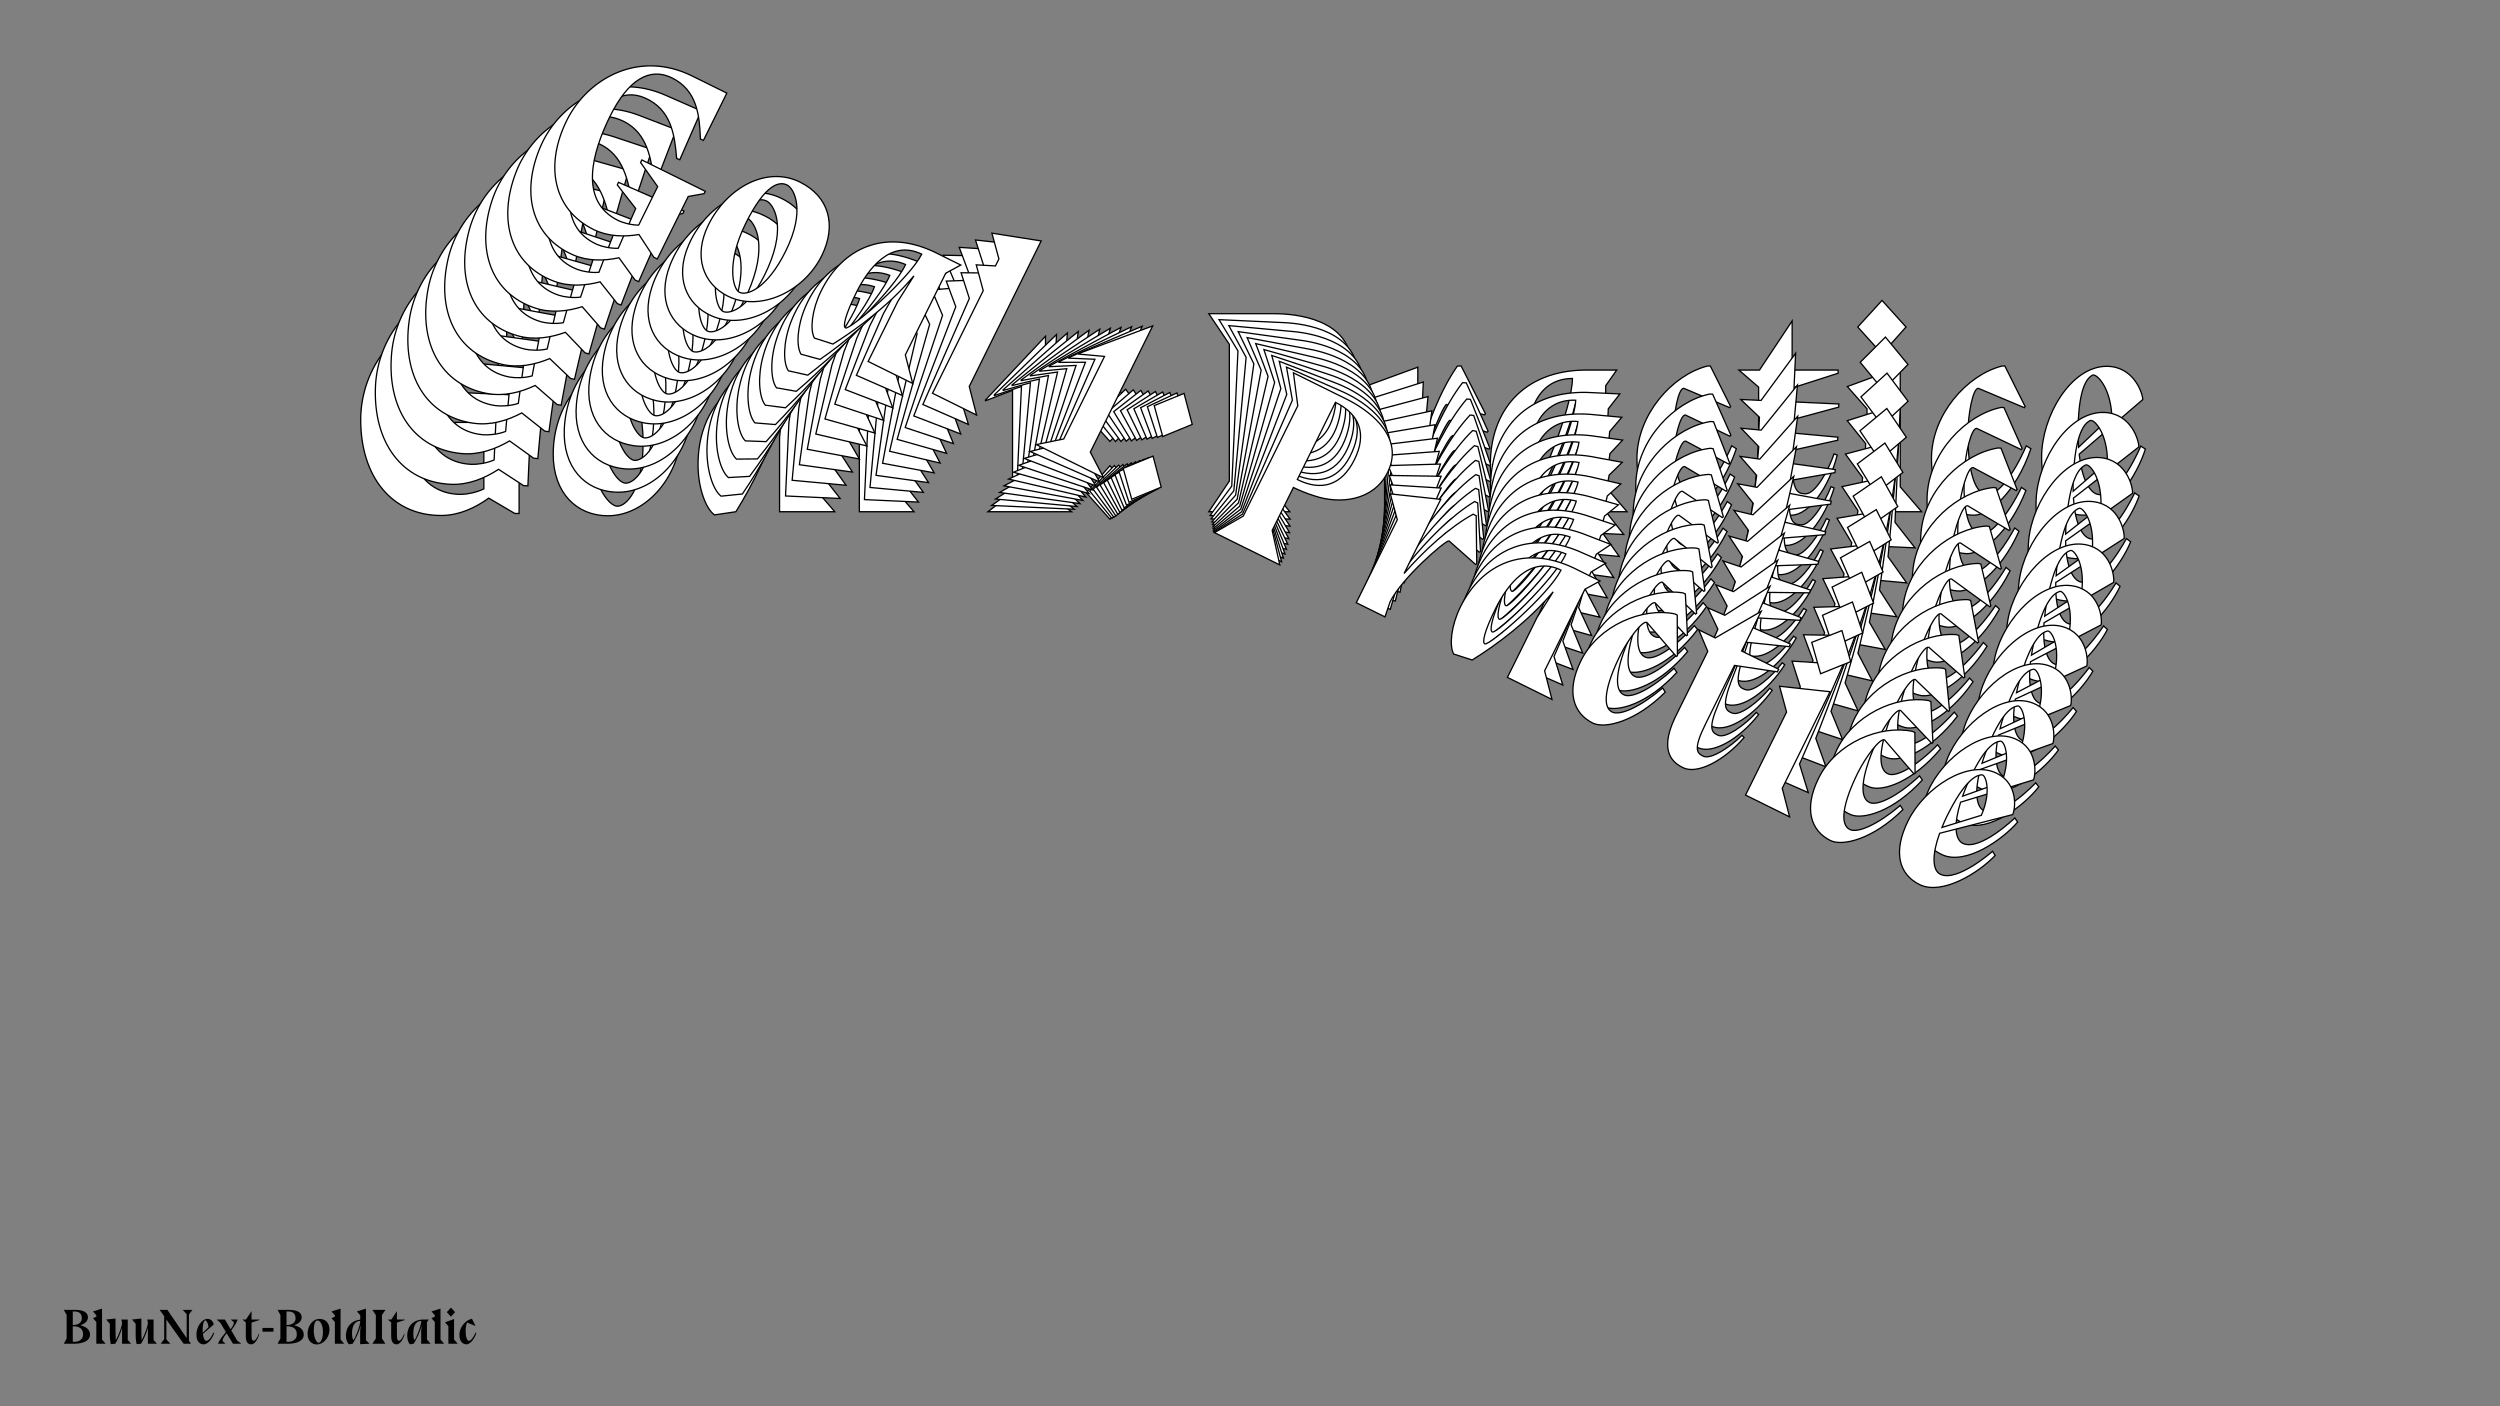 <?xml version="1.0"?>
<svg xmlns="http://www.w3.org/2000/svg" width="1920" height="1080" viewBox="-960 -540 1920 1080">
    <rect x="-960" y="-540" width="1920" height="1080" fill="#808080" stroke="none"/>
    <path d="M-561.33,-205.16L-550.23,-213.38L-550.23,-215.60L-610.61,-215.60L-610.61,-213.16L-588.41,-201.17L-588.41,-164.54C-594.18,-161.65 -601.73,-160.32 -605.95,-160.32C-643.69,-160.32 -651.46,-202.72 -651.46,-236.91C-651.46,-271.76 -639.92,-289.75 -618.60,-289.75C-594.63,-289.75 -583.30,-271.54 -573.76,-253.78L-570.87,-253.78L-570.87,-298.85L-603.95,-298.85C-654.79,-298.85 -682.98,-257.11 -682.98,-217.60C-682.98,-174.08 -659.23,-144.11 -621.27,-144.11C-607.28,-144.11 -594.85,-150.11 -584.64,-157.43L-564.66,-145.67L-561.33,-145.67ZM-535.13,-191.18C-535.13,-161.21 -516.93,-143.89 -493.17,-143.89C-462.98,-143.89 -436.79,-175.64 -436.79,-210.27C-436.79,-239.57 -453.66,-258.44 -481.41,-258.44C-512.71,-258.44 -535.13,-226.92 -535.13,-191.18ZM-490.07,-251.34C-483.40,-251.34 -466.09,-239.35 -466.09,-200.28C-466.09,-163.65 -479.19,-151.22 -485.85,-151.22C-492.51,-151.22 -507.16,-169.20 -507.16,-206.05C-507.16,-245.35 -496.73,-251.34 -490.07,-251.34ZM-394.83,-147C-381.73,-168.09 -366.41,-198.06 -358.64,-229.81L-361.30,-204.05L-361.30,-147L-318.90,-147L-335.33,-166.09L-335.33,-243.79L-326.89,-255.78L-352.20,-255.78C-398.60,-254.89 -423.91,-224.48 -423.91,-183.19C-423.91,-165.20 -417.91,-149.22 -411.25,-144.56ZM-391.27,-164.09C-393.94,-164.09 -396.38,-173.42 -396.38,-195.17C-396.38,-217.60 -390.61,-249.12 -360.86,-249.34C-361.08,-225.81 -387.06,-164.09 -391.27,-164.09ZM-300.03,-274.87L-300.03,-268.21L-315.13,-261.77L-300.03,-244.68L-300.03,-147L-258.07,-147L-274.50,-166.09L-274.50,-304.62L-315.13,-291.97ZM-157.06,-281.75L-203.24,-232.69L-203.02,-232.25L-182.37,-240.24L-182.37,-161.65L-201.24,-147L-137.08,-147L-157.06,-161.65ZM-89.58,-221.37L-107.56,-242.02L-125.76,-221.37L-107.56,-200.95ZM-89.58,-161.65L-107.56,-182.30L-125.76,-161.65L-107.56,-141.23ZM-15.87,-275.54L-15.87,-170.53L-31.63,-147L30.53,-147L11.66,-170.53L11.66,-211.38C16.54,-211.38 24.31,-211.82 30.97,-212.93C53.17,-215.82 78.03,-231.14 78.03,-258.44C78.03,-295.30 34.30,-299.07 19.20,-299.07L-31.63,-299.07ZM11.66,-292.41C34.30,-292.41 47.84,-280.64 47.84,-255.78C47.84,-230.92 34.52,-218.93 11.66,-218.93ZM180.15,-221.37L180.82,-222.26L162.17,-258.89L159.29,-258.89C146.19,-240.24 135.31,-212.27 128.87,-187.40L128.87,-258L88.25,-243.13L103.34,-226.03L103.34,-147L130.65,-147L128.87,-160.54C128.87,-182.96 147.74,-228.03 150.85,-229.36ZM213.68,-147C226.77,-168.09 242.09,-198.06 249.86,-229.81L247.20,-204.05L247.20,-147L289.60,-147L273.17,-166.09L273.17,-243.79L281.61,-255.78L256.30,-255.78C209.90,-254.89 184.59,-224.48 184.59,-183.19C184.59,-165.20 190.59,-149.22 197.25,-144.56ZM217.23,-164.09C214.56,-164.09 212.12,-173.42 212.12,-195.17C212.12,-217.60 217.89,-249.12 247.64,-249.34C247.42,-225.81 221.45,-164.09 217.23,-164.09ZM368.41,-226.92L369.08,-227.81L353.54,-258.89L351.32,-258.89C324.23,-252.01 297.15,-221.37 297.15,-187.63C297.15,-158.10 311.36,-144.34 329.78,-144.34C341.33,-144.34 361.97,-161.43 373.52,-195.40L369.96,-197.62C359.75,-174.08 347.76,-160.10 340.44,-160.10C330.45,-160.10 325.12,-178.08 325.12,-206.72C325.12,-221.37 328.89,-241.79 333.11,-241.79ZM451.66,-253.34L451.66,-255.78L416.36,-255.78L416.36,-293.52L391.28,-255.78L375.51,-255.78L390.61,-242.68L390.61,-179.63C391.05,-145.89 407.70,-144.34 415.70,-144.34C429.46,-144.34 444.78,-165.87 450.99,-190.51L448.55,-191.40C443.89,-177.64 433.90,-160.76 426.80,-160.76C420.80,-160.76 416.36,-162.10 416.36,-186.52L416.36,-242.02ZM503.83,-288.86L485.40,-309.28L466.76,-288.86L485.40,-268.21ZM499.39,-166.09L499.39,-258L458.76,-243.13L473.86,-226.03L473.86,-147L515.82,-147ZM594.63,-226.92L595.29,-227.81L579.75,-258.89L577.53,-258.89C550.45,-252.01 523.36,-221.37 523.36,-187.63C523.36,-158.10 537.57,-144.34 556.00,-144.34C567.54,-144.34 588.19,-161.43 599.73,-195.40L596.18,-197.62C585.97,-174.08 573.98,-160.10 566.66,-160.10C556.67,-160.10 551.34,-178.08 551.34,-206.72C551.34,-221.37 555.11,-241.79 559.33,-241.79ZM684.09,-197.39C684.09,-197.39 668.78,-160.10 652.79,-160.10C644.80,-160.10 638.81,-172.75 636.81,-191.18L685.65,-233.14C685.65,-237.58 678.99,-258.67 657.90,-258.67C630.59,-258.67 607.95,-220.70 607.95,-188.74C607.95,-159.21 621.05,-144.34 640.80,-144.34C662.34,-144.34 681.87,-176.08 687.65,-195.17ZM636.36,-196.51C636.14,-199.61 635.92,-202.94 635.92,-206.50C635.92,-242.02 642.80,-249.34 646.80,-251.78C649.68,-253.78 660.78,-243.13 661.89,-220.70Z" fill="#ffffff" stroke="#000000"/>
    <path d="M-551.88,-225.70L-540.53,-233.32L-540.43,-235.52L-600.14,-238.26L-600.26,-235.85L-578.84,-222.98L-580.51,-186.76C-586.35,-184.16 -593.87,-183.19 -598.04,-183.38C-635.37,-185.10 -641.13,-227.38 -639.57,-261.19C-637.99,-295.66 -625.76,-312.92 -604.68,-311.95C-580.97,-310.86 -570.60,-292.35 -561.96,-274.35L-559.11,-274.22L-557.06,-318.79L-589.78,-320.29C-640.05,-322.60 -669.83,-282.60 -671.63,-243.52C-673.60,-200.49 -651.47,-169.78 -613.93,-168.05C-600.10,-167.42 -587.53,-172.78 -577.10,-179.56L-557.87,-167.02L-554.58,-166.86ZM-526.61,-210.68C-527.97,-181.04 -510.75,-163.09 -487.26,-162.01C-457.40,-160.64 -430.05,-190.85 -428.48,-225.10C-427.15,-254.08 -442.98,-273.50 -470.42,-274.76C-501.38,-276.19 -524.98,-246.03 -526.61,-210.68ZM-479.31,-268.13C-472.72,-267.83 -456.14,-255.19 -457.91,-216.55C-459.58,-180.32 -473.10,-168.62 -479.68,-168.92C-486.27,-169.23 -499.94,-187.68 -498.27,-224.12C-496.48,-262.98 -485.89,-268.44 -479.31,-268.13ZM-389.86,-160.62C-375.95,-180.88 -359.44,-209.82 -350.31,-240.87L-354.12,-215.52L-356.71,-159.10L-314.77,-157.17L-330.15,-176.80L-326.62,-253.64L-317.74,-265.11L-342.76,-266.26C-388.69,-267.49 -415.10,-238.56 -416.98,-197.73C-417.79,-179.94 -412.59,-163.86 -406.22,-158.95ZM-385.57,-177.36C-388.20,-177.48 -390.20,-186.82 -389.21,-208.33C-388.19,-230.51 -381.05,-261.42 -351.62,-260.29C-352.91,-237.03 -381.40,-177.17 -385.57,-177.36ZM-290.30,-282.77L-290.61,-276.19L-305.83,-270.50L-291.67,-252.91L-296.11,-156.31L-254.62,-154.41L-270.00,-174.03L-263.70,-311.03L-304.46,-300.36ZM-148.60,-283.08L-196.50,-236.66L-196.30,-236.21L-175.52,-243.18L-179.09,-165.46L-198.41,-151.82L-134.96,-148.91L-154.06,-164.31ZM-84.60,-220.30L-101.45,-241.54L-120.39,-221.94L-103.31,-200.92ZM-87.31,-161.24L-104.16,-182.48L-123.10,-162.89L-106.03,-141.86ZM-9.25,-270.52L-14.02,-166.68L-30.68,-144.12L30.80,-141.30L13.20,-165.43L15.06,-205.82C19.89,-205.60 27.59,-205.69 34.23,-206.48C56.32,-208.33 81.60,-222.35 82.84,-249.35C84.52,-285.80 41.44,-291.52 26.51,-292.20L-23.77,-294.51ZM18.74,-285.96C41.13,-284.93 53.99,-272.68 52.86,-248.09C51.73,-223.50 38.02,-212.25 15.40,-213.29ZM182.15,-208.05L182.85,-208.90L166.07,-245.97L163.22,-246.10C149.42,-228.25 137.39,-201.08 129.89,-176.79L133.10,-246.60L92.25,-233.74L106.40,-216.15L102.81,-137.99L129.81,-136.75L128.67,-150.22C129.69,-172.39 150.40,-216.11 153.53,-217.28ZM211.92,-132.98C225.83,-153.24 242.34,-182.18 251.47,-213.22L247.67,-187.88L245.08,-131.45L287.01,-129.53L271.63,-149.15L275.16,-226.00L284.05,-237.47L259.02,-238.62C213.09,-239.85 186.68,-210.92 184.81,-170.08C183.99,-152.30 189.19,-136.22 195.57,-131.31ZM216.21,-149.72C213.58,-149.84 211.59,-159.17 212.57,-180.69C213.59,-202.86 220.73,-233.78 250.16,-232.64C248.87,-209.38 220.38,-149.53 216.21,-149.72ZM368.58,-204.98L369.28,-205.83L355.32,-237.27L353.13,-237.38C326.03,-231.80 297.85,-202.73 296.32,-169.36C294.98,-140.16 308.40,-125.90 326.63,-125.07C338.04,-124.54 359.24,-140.51 372.20,-173.58L368.78,-175.93C357.62,-153.12 345.13,-139.84 337.88,-140.17C328.00,-140.62 323.55,-158.65 324.85,-186.97C325.52,-201.46 330.18,-221.49 334.35,-221.30ZM452.11,-227.33L452.22,-229.74L417.31,-231.35L419.03,-268.67L392.50,-232.49L376.92,-233.20L391.25,-219.56L388.39,-157.21C387.29,-123.82 403.69,-121.53 411.59,-121.16C425.20,-120.54 441.33,-141.14 448.60,-165.23L446.22,-166.22C440.99,-152.82 430.34,-136.58 423.32,-136.91C417.39,-137.18 413.06,-138.70 414.17,-162.85L416.69,-217.73ZM505.32,-260.09L488.02,-281.12L468.65,-261.77L486.16,-240.51ZM495.35,-138.88L499.52,-229.77L458.67,-216.91L472.82,-199.32L469.23,-121.16L510.73,-119.25ZM592.30,-194.71L593.00,-195.56L579.04,-227.00L576.85,-227.10C549.75,-221.52 521.57,-192.46 520.04,-159.08C518.70,-129.88 532.12,-115.63 550.35,-114.79C561.76,-114.27 582.96,-130.23 595.92,-163.30L592.50,-165.66C581.34,-142.85 568.85,-129.56 561.60,-129.89C551.72,-130.35 547.27,-148.37 548.57,-176.70C549.23,-191.19 553.90,-211.21 558.07,-211.02ZM679.44,-161.44C679.44,-161.44 662.59,-125.26 646.79,-125.98C638.88,-126.34 633.53,-139.13 632.39,-157.44L682.60,-196.72C682.80,-201.11 677.17,-222.27 656.31,-223.23C629.31,-224.47 605.19,-187.96 603.74,-156.34C602.40,-127.14 614.67,-111.84 634.21,-110.94C655.51,-109.96 676.27,-140.47 682.85,-159.09ZM632.19,-162.73C632.11,-165.82 632.05,-169.12 632.21,-172.63C633.82,-207.76 640.96,-214.69 645.02,-216.93C647.97,-218.77 658.46,-207.73 658.54,-185.50Z" fill="#ffffff" stroke="#000000"/>
    <path d="M-541.60,-245.87L-530.03,-252.89L-529.83,-255.05L-588.76,-260.48L-588.98,-258.09L-568.39,-244.40L-571.68,-208.66C-577.57,-206.36 -585.06,-205.74 -589.18,-206.11C-626.00,-209.51 -629.78,-251.58 -626.71,-284.95C-623.57,-318.96 -610.69,-335.47 -589.90,-333.55C-566.50,-331.40 -557.09,-312.62 -549.37,-294.43L-546.55,-294.17L-542.50,-338.15L-574.78,-341.12C-624.39,-345.69 -655.65,-307.49 -659.21,-268.93C-663.11,-226.47 -642.63,-195.09 -605.58,-191.68C-591.93,-190.42 -579.26,-195.15 -568.64,-201.38L-550.20,-188.11L-546.95,-187.81ZM-517.29,-229.87C-519.99,-200.62 -503.78,-182.09 -480.60,-179.95C-451.13,-177.24 -422.72,-205.86 -419.61,-239.66C-416.97,-268.26 -431.74,-288.19 -458.82,-290.68C-489.37,-293.49 -514.08,-264.75 -517.29,-229.87ZM-467.91,-284.53C-461.41,-283.93 -445.59,-270.67 -449.10,-232.55C-452.39,-196.80 -466.29,-185.84 -472.79,-186.44C-479.29,-187.04 -491.97,-205.90 -488.66,-241.87C-485.13,-280.21 -474.41,-285.13 -467.91,-284.53ZM-384.34,-174.15C-369.67,-193.55 -352.03,-221.42 -341.59,-251.71L-346.50,-226.81L-351.63,-171.14L-310.25,-167.33L-324.57,-187.43L-317.59,-263.26L-308.28,-274.20L-332.98,-276.47C-378.33,-279.78 -405.76,-252.37 -409.47,-212.07C-411.09,-194.53 -406.68,-178.39 -400.59,-173.24ZM-379.34,-190.51C-381.94,-190.75 -383.49,-200.07 -381.53,-221.30C-379.52,-243.18 -371.05,-273.43 -342.00,-270.97C-344.33,-248.03 -375.23,-190.13 -379.34,-190.51ZM-280.35,-290.42L-280.95,-283.92L-296.26,-278.99L-283.06,-260.96L-291.84,-165.63L-250.89,-161.86L-265.21,-181.97L-252.76,-317.16L-293.54,-308.46ZM-140.21,-284.29L-189.68,-240.56L-189.50,-240.11L-168.64,-246.05L-175.70,-169.36L-195.43,-156.76L-132.82,-150.99L-151.00,-167.09ZM-79.78,-219.30L-95.47,-241.06L-115.09,-222.55L-99.16,-200.98ZM-85.14,-161.02L-100.84,-182.79L-120.46,-164.27L-104.53,-142.71ZM-2.98,-265.54L-12.42,-163.07L-29.91,-141.52L30.75,-135.93L14.45,-160.59L18.12,-200.46C22.88,-200.02 30.50,-199.75 37.10,-200.24C59.03,-201.06 84.67,-213.77 87.12,-240.42C90.43,-276.38 48.09,-284.00 33.36,-285.35L-16.25,-289.92ZM25.40,-279.53C47.49,-277.50 59.65,-264.80 57.42,-240.53C55.18,-216.27 41.11,-205.77 18.79,-207.82ZM183.45,-195.07L184.18,-195.87L169.27,-233.29L166.45,-233.55C151.99,-216.53 138.87,-190.21 130.35,-166.53L136.69,-235.42L95.71,-224.55L108.91,-206.52L101.81,-129.39L128.45,-126.94L127.94,-140.31C129.95,-162.19 152.41,-204.48 155.57,-205.50ZM209.48,-119.48C224.15,-138.88 241.79,-166.75 252.23,-197.04L247.32,-172.14L242.19,-116.47L283.57,-112.66L269.25,-132.77L276.23,-208.59L285.54,-219.53L260.85,-221.81C215.49,-225.11 188.06,-197.70 184.35,-157.40C182.73,-139.86 187.15,-123.72 193.23,-118.57ZM214.48,-135.84C211.88,-136.08 210.33,-145.40 212.29,-166.63C214.30,-188.51 222.77,-218.76 251.82,-216.30C249.49,-193.36 218.60,-135.46 214.48,-135.84ZM367.66,-183.57L368.39,-184.38L356.01,-216.10L353.85,-216.30C326.80,-212.02 297.62,-184.56 294.59,-151.63C291.93,-122.81 304.56,-108.10 322.54,-106.45C333.81,-105.41 355.49,-120.24 369.81,-152.35L366.54,-154.83C354.46,-132.79 341.51,-120.21 334.36,-120.87C324.61,-121.77 321.02,-139.80 323.60,-167.74C324.91,-182.04 330.43,-201.63 334.55,-201.26ZM451.27,-201.87L451.49,-204.25L417.05,-207.42L420.44,-244.25L392.57,-209.68L377.18,-211.09L390.74,-196.96L385.07,-135.43C382.48,-102.46 398.58,-99.45 406.38,-98.73C419.82,-97.49 436.70,-117.13 444.98,-140.62L442.68,-141.71C436.89,-128.69 425.62,-113.13 418.69,-113.76C412.84,-114.30 408.63,-116.00 410.82,-139.83L415.81,-193.99ZM505.38,-231.85L489.23,-253.43L469.20,-235.18L485.54,-213.35ZM490.01,-112.44L498.27,-202.13L457.29,-191.27L470.48,-173.23L463.38,-96.10L504.33,-92.33ZM588.42,-163.25L589.15,-164.05L576.77,-195.78L574.61,-195.98C547.56,-191.70 518.38,-164.23 515.35,-131.30C512.69,-102.49 525.32,-87.78 543.30,-86.12C554.57,-85.09 576.25,-99.91 590.57,-132.02L587.30,-134.51C575.22,-112.46 562.27,-99.89 555.12,-100.55C545.37,-101.45 541.78,-119.47 544.36,-147.42C545.67,-161.72 551.19,-181.31 555.31,-180.93ZM673.07,-126.39C673.07,-126.39 654.77,-91.37 639.18,-92.81C631.38,-93.53 626.66,-106.42 626.37,-124.58L677.80,-161.13C678.20,-165.47 673.59,-186.65 653.01,-188.54C626.37,-190.99 600.86,-155.98 597.99,-124.79C595.33,-95.97 606.78,-80.28 626.06,-78.51C647.07,-76.57 668.99,-105.80 676.34,-123.91ZM626.41,-129.82C626.48,-132.87 626.56,-136.14 626.88,-139.60C630.07,-174.27 637.44,-180.80 641.56,-182.82C644.56,-184.51 654.43,-173.12 653.50,-151.14Z" fill="#ffffff" stroke="#000000"/>
    <path d="M-530.51,-265.62L-518.75,-272.03L-518.45,-274.16L-576.47,-282.20L-576.80,-279.86L-557.06,-265.38L-561.94,-230.19C-567.87,-228.19 -575.30,-227.91 -579.35,-228.47C-615.61,-233.50 -617.43,-275.27 -612.88,-308.12C-608.24,-341.61 -594.75,-357.35 -574.28,-354.51C-551.24,-351.32 -542.79,-332.32 -535.98,-313.99L-533.21,-313.60L-527.21,-356.90L-558.99,-361.31C-607.83,-368.08 -640.48,-331.73 -645.74,-293.76C-651.54,-251.95 -632.70,-220.00 -596.23,-214.94C-582.79,-213.08 -570.05,-217.18 -559.26,-222.86L-541.63,-208.90L-538.43,-208.45ZM-507.20,-248.69C-511.19,-219.90 -496.01,-200.83 -473.18,-197.67C-444.17,-193.65 -414.78,-220.67 -410.17,-253.94C-406.26,-282.10 -419.96,-302.47 -446.62,-306.17C-476.70,-310.34 -502.44,-283.03 -507.20,-248.69ZM-455.89,-300.50C-449.49,-299.61 -434.45,-285.78 -439.65,-248.24C-444.53,-213.05 -458.77,-202.85 -465.17,-203.73C-471.57,-204.62 -483.25,-223.85 -478.34,-259.26C-473.11,-297.01 -462.29,-301.38 -455.89,-300.50ZM-378.28,-187.56C-362.88,-206.08 -344.17,-232.84 -332.48,-262.31L-338.47,-237.92L-346.07,-183.10L-305.33,-177.45L-318.57,-197.98L-308.22,-272.64L-298.52,-283.03L-322.84,-286.40C-367.54,-291.73 -395.90,-265.88 -401.40,-226.20C-403.79,-208.93 -400.16,-192.77 -394.39,-187.40ZM-372.59,-203.51C-375.15,-203.87 -376.25,-213.15 -373.35,-234.06C-370.37,-255.60 -360.63,-285.12 -332.01,-281.37C-335.36,-258.79 -368.53,-202.95 -372.59,-203.51ZM-270.17,-297.80L-271.06,-291.40L-286.42,-287.23L-274.19,-268.79L-287.20,-174.94L-246.88,-169.35L-260.12,-189.88L-241.68,-322.98L-282.40,-316.24ZM-131.89,-285.38L-182.79,-244.39L-182.63,-243.93L-161.73,-248.86L-172.20,-173.35L-192.28,-161.79L-130.63,-153.24L-147.88,-169.98ZM-75.08,-218.37L-89.61,-240.60L-109.85,-223.19L-95.08,-201.14ZM-83.04,-160.99L-97.56,-183.23L-117.80,-165.81L-103.03,-143.77ZM2.94,-260.60L-11.04,-159.71L-29.31,-139.20L30.41,-130.93L15.41,-156.05L20.85,-195.30C25.54,-194.64 33.07,-194.04 39.62,-194.22C61.33,-194.03 87.26,-205.44 90.90,-231.68C95.80,-267.08 54.28,-276.53 39.78,-278.54L-9.07,-285.31ZM31.64,-273.15C53.40,-270.13 64.84,-257.03 61.53,-233.14C58.22,-209.25 43.83,-199.50 21.86,-202.55ZM184.08,-182.46L184.84,-183.22L171.80,-220.90L169.02,-221.28C153.95,-205.11 139.78,-179.68 130.28,-156.65L139.68,-224.48L98.67,-215.60L110.90,-197.16L100.37,-121.23L126.61,-117.59L126.71,-130.84C129.69,-152.38 153.82,-193.17 156.99,-194.04ZM206.38,-106.54C221.78,-125.06 240.48,-151.81 252.18,-181.28L246.19,-156.89L238.59,-102.07L279.33,-96.43L266.09,-116.96L276.44,-191.62L286.14,-202.01L261.82,-205.38C217.12,-210.70 188.76,-184.85 183.26,-145.18C180.86,-127.90 184.50,-111.75 190.27,-106.38ZM212.07,-122.49C209.51,-122.84 208.41,-132.13 211.30,-153.03C214.29,-174.57 224.03,-204.09 252.65,-200.35C249.30,-177.77 216.12,-121.93 212.07,-122.49ZM365.70,-162.72L366.45,-163.49L355.66,-195.42L353.53,-195.71C326.59,-192.71 296.49,-166.88 291.99,-134.46C288.06,-106.09 299.88,-90.97 317.59,-88.52C328.68,-86.98 350.79,-100.66 366.40,-131.75L363.29,-134.36C350.34,-113.11 336.96,-101.27 329.92,-102.24C320.32,-103.57 317.60,-121.56 321.41,-149.08C323.36,-163.15 329.71,-182.28 333.76,-181.71ZM449.20,-177.02L449.53,-179.37L415.61,-184.07L420.64,-220.33L391.51,-187.41L376.36,-189.51L389.12,-174.91L380.73,-114.33C376.66,-81.85 392.45,-78.14 400.13,-77.08C413.36,-75.25 430.94,-93.90 440.20,-116.75L437.97,-117.92C431.66,-105.32 419.81,-90.44 412.99,-91.38C407.23,-92.18 403.14,-94.05 406.39,-117.52L413.78,-170.84ZM504.06,-204.20L489.07,-226.28L468.44,-209.14L483.60,-186.82ZM483.44,-86.84L495.68,-175.14L454.67,-166.26L466.90,-147.83L456.37,-71.89L496.69,-66.31ZM583.05,-132.60L583.81,-133.37L573.02,-165.30L570.88,-165.59C543.94,-162.59 513.84,-136.76 509.35,-104.34C505.42,-75.97 517.24,-60.85 534.94,-58.40C546.03,-56.86 568.14,-70.53 583.76,-101.63L580.64,-104.24C567.70,-82.99 554.32,-71.15 547.28,-72.12C537.68,-73.45 534.95,-91.44 538.77,-118.95C540.72,-133.03 547.06,-152.15 551.12,-151.59ZM665.08,-92.32C665.08,-92.32 645.40,-58.52 630.04,-60.65C622.36,-61.72 618.28,-74.67 618.82,-92.64L671.33,-126.45C671.92,-130.72 668.33,-151.87 648.07,-154.68C621.83,-158.31 595.02,-124.86 590.76,-94.14C586.83,-65.77 597.44,-49.74 616.42,-47.10C637.11,-44.24 660.11,-72.14 668.20,-89.71ZM619.10,-97.82C619.30,-100.84 619.53,-104.07 620.00,-107.48C624.73,-141.61 632.32,-147.73 636.49,-149.54C639.53,-151.08 648.77,-139.36 646.85,-117.67Z" fill="#ffffff" stroke="#000000"/>
    <path d="M-518.61,-284.91L-506.70,-290.72L-506.31,-292.82L-563.30,-303.40L-563.73,-301.10L-544.88,-285.89L-551.30,-251.32C-557.25,-249.60 -564.61,-249.67 -568.59,-250.41C-604.21,-257.02 -604.11,-298.41 -598.12,-330.68C-592.01,-363.57 -577.96,-378.52 -557.85,-374.79C-535.22,-370.58 -527.72,-351.42 -521.82,-332.98L-519.10,-332.48L-511.20,-375.01L-542.42,-380.81C-590.41,-389.72 -624.33,-355.27 -631.26,-317.97C-638.89,-276.90 -621.72,-244.45 -585.89,-237.80C-572.69,-235.35 -559.90,-238.82 -548.98,-243.95L-532.18,-229.34L-529.04,-228.76ZM-496.34,-267.12C-501.59,-238.83 -487.44,-219.30 -465.02,-215.14C-436.53,-209.84 -406.24,-235.22 -400.17,-267.90C-395.03,-295.56 -407.65,-316.33 -433.84,-321.20C-463.38,-326.68 -490.07,-300.86 -496.34,-267.12ZM-443.26,-316.01C-436.97,-314.84 -422.73,-300.49 -429.58,-263.61C-436.00,-229.04 -450.54,-219.60 -456.82,-220.77C-463.11,-221.93 -473.79,-241.47 -467.33,-276.26C-460.44,-313.35 -449.54,-317.17 -443.26,-316.01ZM-371.65,-200.83C-355.59,-218.44 -335.88,-244.04 -322.98,-272.65L-330.01,-248.81L-340.01,-194.96L-299.99,-187.52L-312.15,-208.42L-298.53,-281.76L-288.47,-291.60L-312.36,-296.03C-356.30,-303.33 -385.52,-279.06 -392.76,-240.08C-395.91,-223.11 -393.06,-206.97 -387.59,-201.41ZM-365.30,-216.34C-367.82,-216.81 -368.49,-226.04 -364.68,-246.57C-360.75,-267.74 -349.77,-296.48 -321.66,-291.48C-325.99,-269.30 -361.32,-215.60 -365.30,-216.34ZM-259.77,-304.91L-260.94,-298.62L-276.31,-295.19L-265.06,-276.41L-282.18,-184.22L-242.58,-176.86L-254.74,-197.76L-230.46,-328.51L-271.02,-323.69ZM-123.62,-286.35L-175.80,-248.13L-175.67,-247.68L-154.78,-251.60L-168.56,-177.42L-188.94,-166.90L-128.38,-155.66L-144.67,-172.99ZM-70.50,-217.52L-83.86,-240.16L-104.66,-223.87L-91.06,-201.40ZM-80.97,-161.16L-94.32,-183.80L-115.13,-167.50L-101.52,-145.03ZM8.56,-255.73L-9.85,-156.62L-28.85,-137.17L29.82,-126.28L16.13,-151.80L23.29,-190.35C27.90,-189.50 35.32,-188.55 41.80,-188.43C63.26,-187.27 89.41,-197.37 94.20,-223.14C100.65,-257.92 60.04,-269.15 45.79,-271.80L-2.20,-280.71ZM37.50,-266.83C58.87,-262.86 69.59,-249.38 65.23,-225.92C60.87,-202.45 46.20,-193.47 24.62,-197.48ZM184.08,-170.25L184.87,-170.97L173.69,-208.81L170.96,-209.32C155.33,-194.01 140.16,-169.52 129.73,-147.18L142.10,-213.81L101.15,-206.89L112.40,-188.11L98.55,-113.51L124.32,-108.73L125.02,-121.82C128.95,-142.99 154.66,-182.21 157.83,-182.93ZM202.69,-94.18C218.75,-111.79 238.46,-137.39 251.36,-165.99L244.33,-142.15L234.33,-88.30L274.35,-80.87L262.19,-101.77L275.81,-175.11L285.87,-184.94L261.99,-189.38C218.04,-196.67 188.82,-172.40 181.58,-133.43C178.43,-116.46 181.29,-100.32 186.76,-94.75ZM209.04,-109.69C206.52,-110.15 205.85,-119.38 209.67,-139.92C213.60,-161.08 224.57,-189.82 252.69,-184.82C248.35,-162.65 213.02,-108.95 209.04,-109.69ZM362.75,-142.49L363.53,-143.21L354.31,-175.27L352.21,-175.66C325.44,-173.91 294.51,-149.74 288.60,-117.89C283.42,-90.02 294.42,-74.54 311.81,-71.31C322.71,-69.29 345.19,-81.80 362.04,-111.84L359.08,-114.56C345.31,-94.14 331.55,-83.04 324.63,-84.32C315.20,-86.07 313.33,-103.98 318.34,-131.01C320.91,-144.84 328.05,-163.45 332.04,-162.71ZM445.95,-152.83L446.38,-155.14L413.06,-161.32L419.68,-196.94L389.39,-165.72L374.51,-168.48L386.46,-153.47L375.41,-93.97C369.92,-62.04 385.36,-57.65 392.90,-56.25C405.89,-53.84 424.13,-71.48 434.31,-93.65L432.16,-94.92C425.35,-82.74 412.96,-68.57 406.26,-69.81C400.60,-70.86 396.64,-72.90 400.92,-95.95L410.65,-148.33ZM501.42,-177.21L487.61,-199.72L466.43,-183.71L480.41,-160.96ZM475.71,-62.12L491.82,-148.87L450.87,-141.95L462.12,-123.17L448.27,-48.57L487.87,-41.22ZM576.26,-102.84L577.05,-103.56L567.83,-135.62L565.73,-136.01C538.96,-134.26 508.03,-110.09 502.12,-78.24C496.94,-50.37 507.94,-34.89 525.33,-31.66C536.23,-29.64 558.71,-42.15 575.56,-72.19L572.59,-74.91C558.83,-54.49 545.06,-43.39 538.15,-44.67C528.72,-46.42 526.84,-64.33 531.86,-91.36C534.43,-105.19 541.57,-123.80 545.55,-123.06ZM655.53,-59.29C655.53,-59.29 634.54,-26.77 619.45,-29.57C611.91,-30.97 608.47,-43.97 609.81,-61.71L663.26,-92.75C664.04,-96.94 661.45,-118.02 641.55,-121.71C615.77,-126.50 587.75,-94.64 582.14,-64.46C576.97,-36.59 586.72,-20.26 605.37,-16.80C625.70,-13.02 649.70,-39.56 658.50,-56.57ZM610.33,-66.82C610.66,-69.79 611.04,-72.97 611.66,-76.32C617.88,-109.85 625.66,-115.56 629.86,-117.16C632.94,-118.54 641.55,-106.54 638.66,-85.18Z" fill="#ffffff" stroke="#000000"/>
    <path d="M-505.93,-303.72L-493.89,-308.92L-493.41,-310.97L-549.27,-324.02L-549.80,-321.77L-531.85,-305.88L-539.77,-271.99C-545.73,-270.57 -553.00,-270.97 -556.90,-271.88C-591.81,-280.04 -589.84,-320.94 -582.45,-352.57C-574.92,-384.81 -560.35,-398.95 -540.64,-394.34C-518.46,-389.16 -511.92,-369.88 -506.92,-351.38L-504.25,-350.76L-494.51,-392.45L-525.11,-399.60C-572.14,-410.59 -607.25,-378.07 -615.79,-341.51C-625.19,-301.26 -609.69,-268.40 -574.57,-260.20C-561.64,-257.18 -548.84,-260.03 -537.81,-264.60L-521.87,-249.40L-518.79,-248.68ZM-484.72,-285.12C-491.20,-257.40 -478.10,-237.44 -456.12,-232.31C-428.19,-225.78 -397.10,-249.49 -389.61,-281.53C-383.28,-308.64 -394.81,-329.74 -420.48,-335.74C-449.44,-342.50 -476.99,-318.18 -484.72,-285.12ZM-430.03,-331.04C-423.87,-329.60 -410.44,-314.76 -418.88,-278.62C-426.80,-244.73 -441.60,-236.06 -447.76,-237.50C-453.93,-238.94 -463.59,-258.74 -455.63,-292.83C-447.14,-329.18 -436.19,-332.47 -430.03,-331.04ZM-364.47,-213.93C-347.80,-230.61 -327.15,-255.02 -313.10,-282.71L-321.13,-259.46L-333.46,-206.68L-294.24,-197.52L-305.31,-218.73L-288.52,-290.61L-278.12,-299.88L-301.53,-305.35C-344.65,-314.55 -374.63,-291.89 -383.56,-253.69C-387.44,-237.05 -385.35,-220.97 -380.20,-215.22ZM-357.49,-228.97C-359.96,-229.55 -360.20,-238.70 -355.50,-258.83C-350.65,-279.57 -338.50,-307.49 -310.93,-301.26C-316.22,-279.54 -353.59,-228.06 -357.49,-228.97ZM-249.14,-311.73L-250.58,-305.57L-265.94,-302.88L-255.67,-283.80L-276.78,-193.44L-237.97,-184.37L-249.04,-205.58L-219.10,-333.74L-259.42,-330.81ZM-115.40,-287.20L-168.72,-251.79L-168.61,-251.34L-147.78,-254.27L-164.77,-181.57L-185.39,-172.09L-126.04,-158.22L-141.36,-176.10ZM-66.02,-216.75L-78.19,-239.74L-99.49,-224.58L-87.07,-201.75ZM-78.92,-161.51L-91.10,-184.50L-112.40,-169.33L-99.97,-146.50ZM13.87,-250.94L-8.82,-153.80L-28.49,-135.43L29.01,-122.00L16.64,-147.85L25.47,-185.63C29.99,-184.58 37.27,-183.31 43.68,-182.90C64.84,-180.77 91.15,-189.57 97.05,-214.83C105.01,-248.92 65.37,-261.86 51.41,-265.12L4.38,-276.11ZM42.98,-260.59C63.93,-255.70 73.92,-241.89 68.54,-218.89C63.17,-195.89 48.26,-187.67 27.10,-192.62ZM183.51,-158.46L184.31,-159.14L174.98,-197.05L172.31,-197.68C156.16,-183.26 140.06,-159.73 128.73,-138.12L143.98,-203.43L103.19,-198.45L113.46,-179.37L96.38,-106.26L121.64,-100.36L122.92,-113.27C127.77,-134.01 154.96,-171.62 158.13,-172.19ZM198.44,-82.41C215.12,-99.09 235.77,-123.51 249.82,-151.20L241.79,-127.95L229.46,-75.17L268.68,-66.01L257.61,-87.22L274.40,-159.10L284.80,-168.36L261.39,-173.83C218.27,-183.04 188.29,-160.37 179.36,-122.18C175.48,-105.54 177.57,-89.46 182.72,-83.71ZM205.42,-97.46C202.96,-98.04 202.72,-107.19 207.42,-127.32C212.26,-148.06 224.42,-175.97 251.98,-169.75C246.69,-148.03 209.33,-96.55 205.42,-97.46ZM358.86,-122.91L359.67,-123.58L352.01,-155.69L349.96,-156.17C323.41,-155.66 291.74,-133.17 284.44,-101.96C278.06,-74.64 288.23,-58.84 305.28,-54.86C315.96,-52.36 338.75,-63.71 356.77,-92.64L353.96,-95.46C339.43,-75.90 325.32,-65.55 318.54,-67.13C309.30,-69.29 308.26,-87.08 314.45,-113.57C317.61,-127.13 325.52,-145.21 329.42,-144.29ZM441.58,-129.35L442.11,-131.61L409.46,-139.24L417.61,-174.15L386.25,-144.66L371.67,-148.07L382.80,-132.69L369.18,-74.36C362.29,-43.05 377.36,-38.02 384.76,-36.29C397.49,-33.31 416.31,-49.92 427.39,-71.38L425.32,-72.73C418.03,-61.00 405.15,-47.55 398.57,-49.09C393.03,-50.38 389.21,-52.57 394.49,-75.16L406.48,-126.51ZM497.52,-150.94L484.89,-173.81L463.23,-158.95L476.01,-135.82ZM466.88,-38.33L486.75,-123.35L445.95,-118.37L456.22,-99.29L439.14,-26.18L477.95,-17.11ZM568.13,-74.01L568.94,-74.69L561.28,-106.80L559.23,-107.28C532.68,-106.77 501.01,-84.28 493.72,-53.07C487.33,-25.75 497.50,-9.95 514.55,-5.96C525.23,-3.47 548.02,-14.82 566.04,-43.75L563.24,-46.57C548.70,-27.01 534.59,-16.66 527.81,-18.24C518.57,-20.40 517.53,-38.19 523.72,-64.68C526.89,-78.24 534.79,-96.31 538.69,-95.40ZM644.51,-27.36C644.51,-27.36 622.28,3.83 607.50,0.37C600.10,-1.35 597.29,-14.36 599.43,-31.83L653.68,-60.09C654.64,-64.20 653.03,-85.15 633.52,-89.71C608.26,-95.61 579.11,-65.38 572.20,-35.81C565.82,-8.50 574.72,8.09 593.00,12.36C612.92,17.02 637.85,-8.13 647.32,-24.54ZM600.17,-36.86C600.63,-39.78 601.15,-42.91 601.92,-46.20C609.59,-79.05 617.54,-84.34 621.77,-85.74C624.87,-86.96 632.83,-74.71 629.02,-53.73Z" fill="#ffffff" stroke="#000000"/>
    <path d="M-492.48,-322.00L-480.34,-326.59L-479.77,-328.60L-534.40,-344.03L-535.02,-341.83L-518.00,-325.31L-527.37,-292.17C-533.33,-291.04 -540.49,-291.76 -544.31,-292.84C-578.45,-302.49 -574.64,-342.83 -565.90,-373.75C-556.99,-405.28 -541.95,-418.60 -522.67,-413.15C-500.98,-407.02 -495.39,-387.66 -491.30,-369.15L-488.69,-368.42L-477.17,-409.18L-507.09,-417.64C-553.08,-430.63 -589.25,-400.09 -599.35,-364.34C-610.47,-324.98 -596.65,-291.80 -562.31,-282.10C-549.66,-278.52 -536.88,-280.76 -525.77,-284.78L-510.70,-269.03L-507.69,-268.18ZM-472.36,-302.65C-480.02,-275.54 -467.98,-255.22 -446.49,-249.15C-419.18,-241.43 -387.37,-263.45 -378.52,-294.78C-371.03,-321.29 -381.47,-342.67 -406.57,-349.76C-434.88,-357.76 -463.22,-334.98 -472.36,-302.65ZM-416.22,-345.55C-410.19,-343.85 -397.59,-328.58 -407.58,-293.23C-416.94,-260.10 -431.97,-252.20 -437.99,-253.90C-444.02,-255.61 -452.68,-275.62 -443.26,-308.95C-433.21,-344.50 -422.24,-347.25 -416.22,-345.55ZM-356.74,-226.82C-339.50,-242.55 -317.98,-265.75 -302.84,-292.48L-311.83,-269.86L-326.42,-218.25L-288.06,-207.41L-298.04,-228.88L-278.18,-299.17L-267.48,-307.86L-290.37,-314.33C-332.57,-325.38 -363.24,-304.34 -373.80,-266.99C-378.39,-250.72 -377.06,-234.73 -372.22,-228.81ZM-349.16,-241.38C-351.57,-242.06 -351.39,-251.12 -345.83,-270.80C-340.10,-291.08 -326.82,-318.12 -299.85,-310.71C-306.07,-289.49 -345.34,-240.30 -349.16,-241.38ZM-238.30,-318.26L-240.01,-312.23L-255.31,-310.27L-246.02,-290.95L-270.99,-202.59L-233.04,-191.86L-243.02,-213.33L-207.60,-338.64L-247.59,-337.58ZM-107.22,-287.94L-161.53,-255.36L-161.44,-254.90L-140.72,-256.85L-160.81,-185.77L-181.63,-177.34L-123.59,-160.94L-137.92,-179.30ZM-61.61,-216.06L-72.59,-239.34L-94.34,-225.31L-83.09,-202.19ZM-76.87,-162.04L-87.86,-185.32L-109.61,-171.30L-98.36,-148.17ZM18.91,-246.22L-7.93,-151.24L-28.20,-133.98L28.02,-118.09L16.97,-144.20L27.41,-181.15C31.83,-179.90 38.97,-178.32 45.28,-177.62C66.10,-174.55 92.51,-182.05 99.49,-206.75C108.91,-240.09 70.31,-254.68 56.66,-258.54L10.67,-271.54ZM48.13,-254.45C68.61,-248.66 77.85,-234.55 71.49,-212.06C65.14,-189.57 50.03,-182.13 29.34,-187.98ZM182.38,-147.11L183.21,-147.75L175.71,-185.65L173.10,-186.39C156.48,-172.87 139.49,-150.34 127.31,-129.50L145.36,-193.36L104.81,-190.29L114.09,-170.97L93.89,-99.48L118.59,-92.50L120.45,-105.20C126.18,-125.48 154.77,-161.42 157.92,-161.83ZM193.70,-71.27C210.94,-87.00 232.45,-110.19 247.60,-136.93L238.60,-114.31L224.02,-62.70L262.38,-51.86L252.40,-73.33L272.26,-143.62L282.95,-152.31L260.06,-158.77C217.86,-169.83 187.20,-148.79 176.64,-111.44C172.04,-95.17 173.38,-79.18 178.21,-73.26ZM201.28,-85.83C198.87,-86.51 199.04,-95.57 204.61,-115.25C210.34,-135.53 223.62,-162.57 250.58,-155.16C244.37,-133.93 205.09,-84.75 201.28,-85.83ZM354.09,-104.01L354.92,-104.64L348.81,-136.73L346.80,-137.30C320.54,-138.00 288.21,-117.21 279.59,-86.68C272.04,-59.97 281.37,-43.89 298.04,-39.18C308.48,-36.23 331.53,-46.42 350.65,-74.19L348.01,-77.11C332.76,-58.43 318.34,-48.84 311.71,-50.72C302.67,-53.27 302.45,-70.90 309.77,-96.80C313.52,-110.06 322.15,-127.57 325.97,-126.49ZM436.15,-106.63L436.78,-108.84L404.85,-117.86L414.50,-152.00L382.16,-124.27L367.90,-128.30L378.21,-112.59L362.09,-55.56C353.86,-24.92 368.53,-19.26 375.76,-17.22C388.21,-13.70 407.57,-29.26 419.49,-49.97L417.51,-51.39C409.77,-40.13 396.42,-27.43 390.00,-29.24C384.58,-30.77 380.90,-33.11 387.14,-55.20L401.33,-105.41ZM492.42,-125.42L480.98,-148.61L458.89,-134.90L470.48,-111.46ZM457.03,-15.50L480.52,-98.64L439.97,-95.57L449.25,-76.25L429.05,-4.76L467.01,5.96ZM558.73,-46.18L559.55,-46.82L553.44,-78.90L551.43,-79.47C525.18,-80.17 492.84,-59.38 484.22,-28.85C476.67,-2.15 486.00,13.94 502.67,18.65C513.12,21.60 536.16,11.41 555.29,-16.36L552.64,-19.28C537.39,-0.60 522.97,8.99 516.34,7.11C507.30,4.56 507.08,-13.07 514.40,-38.97C518.15,-52.23 526.78,-69.74 530.60,-68.66ZM632.11,3.40C632.11,3.40 608.72,33.22 594.26,29.13C587.03,27.09 584.84,14.11 587.74,-3.07L642.65,-28.54C643.78,-32.55 643.15,-53.33 624.07,-58.73C599.37,-65.71 569.19,-37.15 561.01,-8.24C553.47,18.47 561.51,35.27 579.38,40.32C598.86,45.83 624.65,22.11 634.75,6.31ZM588.70,-8.00C589.30,-10.87 589.95,-13.94 590.86,-17.15C599.94,-49.28 608.03,-54.15 612.27,-55.34C615.39,-56.41 622.71,-43.93 617.98,-23.36Z" fill="#ffffff" stroke="#000000"/>
    <path d="M-478.29,-339.71L-466.08,-343.70L-465.43,-345.66L-518.71,-363.39L-519.43,-361.24L-503.36,-344.14L-514.12,-311.82C-520.06,-310.96 -527.11,-312.01 -530.83,-313.24C-564.13,-324.33 -558.54,-364.03 -548.50,-394.19C-538.26,-424.95 -522.79,-437.43 -503.99,-431.17C-482.83,-424.13 -478.18,-404.74 -474.98,-386.26L-472.43,-385.41L-459.19,-425.18L-488.38,-434.90C-533.24,-449.83 -570.38,-421.28 -581.99,-386.41C-594.77,-348.02 -582.61,-314.59 -549.11,-303.44C-536.77,-299.34 -524.04,-300.97 -512.87,-304.44L-498.70,-288.19L-495.76,-287.21ZM-459.28,-319.67C-468.08,-293.23 -457.10,-272.60 -436.14,-265.63C-409.50,-256.76 -377.06,-277.08 -366.89,-307.64C-358.28,-333.49 -367.63,-355.10 -392.12,-363.25C-419.74,-372.44 -448.78,-351.21 -459.28,-319.67ZM-401.84,-359.52C-395.97,-357.57 -384.21,-341.90 -395.68,-307.43C-406.44,-275.10 -421.65,-267.98 -427.53,-269.94C-433.40,-271.89 -441.05,-292.06 -430.23,-324.58C-418.69,-359.26 -407.72,-361.48 -401.84,-359.52ZM-348.45,-239.48C-330.70,-254.25 -308.38,-276.19 -292.20,-301.92L-302.11,-279.98L-318.87,-229.64L-281.45,-217.18L-290.34,-238.85L-267.52,-307.42L-256.56,-315.52L-278.89,-322.95C-320.09,-335.80 -351.36,-316.39 -363.48,-279.95C-368.77,-264.09 -368.17,-248.22 -363.66,-242.15ZM-340.30,-253.52C-342.65,-254.31 -342.06,-263.25 -335.67,-282.45C-329.09,-302.23 -314.73,-328.35 -288.42,-319.81C-295.53,-299.11 -336.57,-252.28 -340.30,-253.52ZM-227.25,-324.48L-229.20,-318.60L-244.41,-317.35L-236.11,-297.83L-264.80,-211.64L-227.78,-199.32L-236.67,-220.99L-195.98,-343.23L-235.55,-343.99ZM-99.07,-288.56L-154.23,-258.83L-154.16,-258.37L-133.59,-259.36L-156.68,-190.01L-177.63,-182.63L-121.02,-163.78L-134.34,-182.58ZM-57.25,-215.45L-67.06,-238.95L-89.18,-226.08L-79.12,-202.71ZM-74.79,-162.76L-84.60,-186.26L-106.72,-173.39L-96.66,-150.02ZM23.69,-241.60L-7.15,-148.95L-27.97,-132.81L26.88,-114.55L17.14,-140.86L29.14,-176.90C33.45,-175.47 40.44,-173.58 46.64,-172.60C67.08,-168.63 93.51,-174.84 101.53,-198.94C112.36,-231.46 74.88,-247.63 61.56,-252.07L16.70,-267.00ZM52.94,-248.41C72.92,-241.75 81.41,-227.40 74.11,-205.46C66.81,-183.51 51.53,-176.85 31.36,-183.56ZM180.76,-136.23L181.61,-136.82L175.91,-174.62L173.36,-175.47C156.33,-162.86 138.51,-141.37 125.53,-121.32L146.26,-183.61L106.05,-182.42L114.35,-162.90L91.13,-93.17L115.23,-85.15L117.64,-97.62C124.23,-117.40 154.11,-151.63 157.25,-151.89ZM188.49,-60.76C206.25,-75.52 228.56,-97.47 244.75,-123.20L234.83,-101.26L218.07,-50.91L255.49,-38.46L246.60,-60.13L269.42,-128.70L280.39,-136.80L258.05,-144.23C216.85,-157.07 185.59,-137.67 173.46,-101.23C168.18,-85.37 168.77,-69.50 173.28,-63.43ZM196.65,-74.80C194.30,-75.58 194.88,-84.53 201.27,-103.73C207.86,-123.51 222.21,-149.63 248.52,-141.09C241.42,-120.39 200.37,-73.56 196.65,-74.80ZM348.50,-85.84L349.35,-86.42L344.77,-118.41L342.81,-119.06C316.89,-120.95 283.99,-101.87 274.08,-72.09C265.41,-46.04 273.90,-29.72 290.16,-24.31C300.35,-20.92 323.59,-29.94 343.75,-56.52L341.27,-59.52C325.35,-41.76 310.66,-32.94 304.20,-35.09C295.38,-38.02 295.96,-55.45 304.37,-80.72C308.68,-93.65 318.00,-110.57 321.73,-109.33ZM429.72,-84.70L430.44,-86.85L399.29,-97.22L410.38,-130.52L377.16,-104.59L363.25,-109.22L372.72,-93.22L354.21,-37.59C344.69,-7.68 358.92,-1.42 365.97,0.93C378.12,4.97 397.96,-9.53 410.68,-29.45L408.79,-30.95C400.63,-20.18 386.86,-8.22 380.59,-10.31C375.31,-12.07 371.78,-14.55 378.95,-36.10L395.25,-85.07ZM486.19,-100.72L475.93,-124.15L453.48,-111.60L463.87,-87.91ZM446.22,6.31L473.21,-74.79L432.99,-73.60L441.29,-54.08L418.08,15.66L455.10,27.98ZM548.12,-19.39L548.97,-19.98L544.38,-51.97L542.43,-52.62C516.51,-54.50 483.61,-35.43 473.70,-5.65C465.03,20.40 473.52,36.72 489.78,42.13C499.97,45.52 523.20,36.50 543.37,9.92L540.88,6.92C524.96,24.69 510.28,33.51 503.81,31.36C495.00,28.42 495.58,10.99 503.99,-14.28C508.29,-27.21 517.62,-44.12 521.34,-42.89ZM618.39,32.94C618.39,32.94 593.92,61.35 579.82,56.65C572.77,54.31 571.19,41.38 574.84,24.53L630.26,1.86C631.57,-2.06 631.88,-22.63 613.27,-28.82C589.18,-36.84 558.05,-10.00 548.66,18.21C539.99,44.27 547.18,61.24 564.61,67.04C583.61,73.37 610.17,51.09 620.88,35.94ZM576.02,19.70C576.73,16.89 577.51,13.89 578.56,10.76C588.99,-20.59 597.21,-25.03 601.46,-26.01C604.59,-26.93 611.26,-14.26 605.65,5.85Z" fill="#ffffff" stroke="#000000"/>
    <path d="M-463.37,-356.82L-451.12,-360.21L-450.39,-362.11L-502.24,-382.06L-503.05,-379.96L-487.94,-362.33L-500.04,-330.88C-505.95,-330.31 -512.87,-331.66 -516.50,-333.05C-548.90,-345.52 -541.57,-384.49 -530.28,-413.85C-518.76,-443.78 -502.91,-455.40 -484.61,-448.36C-464.02,-440.45 -460.32,-421.07 -457.98,-402.67L-455.51,-401.72L-440.62,-440.41L-469.02,-451.34C-512.68,-468.13 -550.67,-441.61 -563.72,-407.68C-578.10,-370.31 -567.60,-336.73 -535.00,-324.20C-522.99,-319.58 -510.34,-320.62 -499.15,-323.53L-485.88,-306.83L-483.02,-305.73ZM-445.49,-336.16C-455.39,-310.42 -445.48,-289.54 -425.09,-281.70C-399.16,-271.72 -366.18,-290.33 -354.74,-320.07C-345.06,-345.23 -353.32,-367.01 -377.15,-376.17C-404.02,-386.51 -433.69,-366.85 -445.49,-336.16ZM-386.93,-372.93C-381.21,-370.73 -370.30,-354.72 -383.20,-321.17C-395.30,-289.72 -410.66,-283.37 -416.37,-285.57C-422.09,-287.77 -428.74,-308.05 -416.56,-339.69C-403.58,-373.43 -392.65,-375.13 -386.93,-372.93ZM-339.61,-251.88C-321.40,-265.66 -298.35,-286.34 -281.19,-311.03L-291.98,-289.80L-310.83,-240.81L-274.42,-226.80L-282.22,-248.62L-256.56,-315.34L-245.35,-322.85L-267.08,-331.21C-307.22,-345.77 -338.99,-328.01 -352.63,-292.56C-358.57,-277.12 -358.70,-261.41 -354.53,-255.21ZM-330.92,-265.39C-333.20,-266.27 -332.22,-275.08 -325.04,-293.76C-317.63,-313.01 -302.26,-338.17 -276.64,-328.54C-284.61,-308.41 -327.29,-263.99 -330.92,-265.39ZM-215.98,-330.37L-218.18,-324.65L-233.27,-324.11L-225.95,-304.44L-258.22,-220.57L-222.19,-206.71L-229.99,-228.53L-184.23,-347.48L-223.30,-350.03ZM-90.95,-289.06L-146.80,-262.18L-146.76,-261.73L-126.39,-261.77L-152.35,-194.29L-173.39,-187.94L-118.30,-166.75L-130.62,-185.93ZM-52.94,-214.92L-61.56,-238.58L-84.01,-226.87L-75.13,-203.32ZM-72.67,-163.64L-81.29,-187.31L-103.74,-175.59L-94.85,-152.04ZM28.24,-237.08L-6.45,-146.92L-27.75,-131.92L25.62,-111.39L17.19,-137.83L30.68,-172.90C34.88,-171.29 41.70,-169.10 47.78,-167.86C67.80,-163.00 94.21,-167.94 103.22,-191.39C115.40,-223.03 79.09,-240.72 66.13,-245.70L22.48,-262.50ZM57.45,-242.48C76.89,-235.00 84.63,-220.42 76.42,-199.07C68.21,-177.72 52.81,-171.83 33.18,-179.38ZM178.67,-125.82L179.53,-126.37L175.62,-163.98L173.14,-164.93C155.73,-153.25 137.15,-132.82 123.41,-113.60L146.73,-174.22L106.93,-174.86L114.25,-155.20L88.15,-87.34L111.59,-78.32L114.54,-90.53C121.95,-109.78 153.03,-142.25 156.14,-142.37ZM182.89,-50.89C201.10,-64.68 224.15,-85.35 241.31,-110.04L230.51,-88.81L211.67,-39.82L248.08,-25.82L240.28,-47.64L265.94,-114.35L277.15,-121.86L255.42,-130.22C215.28,-144.78 183.51,-127.03 169.87,-91.57C163.93,-76.13 163.79,-60.43 167.97,-54.22ZM191.58,-64.40C189.29,-65.28 190.28,-74.09 197.46,-92.77C204.87,-112.02 220.24,-137.19 245.85,-127.55C237.89,-107.42 195.20,-63.00 191.58,-64.40ZM342.15,-68.41L343.01,-68.95L339.93,-100.77L338.03,-101.51C312.50,-104.54 279.12,-87.18 267.98,-58.21C258.23,-32.85 265.88,-16.34 281.70,-10.26C291.61,-6.44 314.99,-14.30 336.12,-39.65L333.80,-42.73C317.26,-25.90 302.35,-17.85 296.06,-20.27C287.48,-23.57 288.84,-40.77 298.30,-65.36C303.14,-77.94 313.13,-94.23 316.75,-92.84ZM422.36,-63.60L423.16,-65.69L392.85,-77.35L405.32,-109.76L371.31,-85.64L357.78,-90.84L366.42,-74.61L345.59,-20.47C334.83,8.65 348.61,15.48 355.47,18.12C367.29,22.67 387.56,9.24 401.03,-9.87L399.23,-11.44C390.68,-1.16 376.53,10.03 370.43,7.68C365.28,5.70 361.91,3.09 369.98,-17.88L388.31,-65.53ZM478.89,-76.86L469.81,-100.49L447.05,-89.11L456.24,-65.22ZM434.52,27.08L464.88,-51.83L425.08,-52.48L432.40,-32.82L406.30,35.05L442.32,48.90ZM536.39,6.31L537.26,5.77L534.18,-26.05L532.27,-26.79C506.74,-29.82 473.37,-12.46 462.22,16.51C452.47,41.87 460.13,58.38 475.95,64.46C485.86,68.28 509.23,60.42 530.36,35.07L528.05,31.99C511.51,48.82 496.59,56.87 490.30,54.45C481.73,51.15 483.09,33.95 492.55,9.36C497.39,-3.22 507.37,-19.51 511.00,-18.12ZM603.46,61.21C603.46,61.21 577.99,88.18 564.26,82.90C557.40,80.26 556.44,67.41 560.81,50.93L616.60,31.04C618.07,27.22 619.32,6.92 601.21,-0.05C577.76,-9.07 545.78,16.05 535.22,43.50C525.47,68.85 531.80,85.95 548.76,92.47C567.26,99.59 594.52,78.78 605.78,64.29ZM562.18,46.21C563.02,43.47 563.93,40.54 565.10,37.49C576.83,6.99 585.16,2.97 589.40,2.19C592.54,1.43 598.55,14.25 592.10,33.87Z" fill="#ffffff" stroke="#000000"/>
    <path d="M-447.75,-373.29L-435.50,-376.08L-434.69,-377.93L-485.01,-399.99L-485.91,-397.96L-471.78,-379.86L-485.17,-349.33C-491.03,-349.03 -497.81,-350.68 -501.32,-352.22C-532.78,-366.01 -523.76,-404.18 -511.27,-432.68C-498.54,-461.73 -482.35,-472.50 -464.59,-464.71C-444.60,-455.95 -441.82,-436.64 -440.35,-418.35L-437.94,-417.30L-421.48,-454.86L-449.05,-466.94C-491.42,-485.52 -530.17,-461.03 -544.60,-428.10C-560.50,-391.83 -551.65,-358.18 -520.01,-344.31C-508.35,-339.20 -495.80,-339.65 -484.62,-342.03L-472.26,-324.92L-469.49,-323.70ZM-431.03,-352.06C-441.98,-327.09 -433.13,-306.00 -413.33,-297.33C-388.17,-286.30 -354.74,-303.18 -342.09,-332.05C-331.38,-356.47 -338.55,-378.36 -361.68,-388.50C-387.77,-399.94 -417.97,-381.85 -431.03,-352.06ZM-371.49,-385.74C-365.94,-383.31 -355.88,-366.99 -370.16,-334.43C-383.54,-303.90 -399.00,-298.32 -404.55,-300.75C-410.10,-303.19 -415.74,-323.53 -402.28,-354.24C-387.92,-386.99 -377.04,-388.18 -371.49,-385.74ZM-330.23,-263.99C-311.61,-276.78 -287.89,-296.16 -269.82,-319.78L-281.45,-299.29L-302.29,-251.74L-266.95,-236.25L-273.67,-258.16L-245.28,-322.92L-233.87,-329.83L-254.97,-339.08C-293.96,-355.29 -326.16,-339.18 -341.25,-304.77C-347.82,-289.78 -348.66,-274.27 -344.82,-267.95ZM-321.03,-276.94C-323.25,-277.91 -321.88,-286.57 -313.93,-304.70C-305.74,-323.39 -289.41,-347.56 -264.53,-336.87C-273.32,-317.34 -317.51,-275.39 -321.03,-276.94ZM-204.51,-335.93L-206.94,-330.38L-221.88,-330.53L-215.54,-310.77L-251.23,-229.35L-216.26,-214.03L-222.97,-235.94L-172.36,-351.40L-210.85,-355.69ZM-82.84,-289.43L-139.25,-265.41L-139.23,-264.96L-119.10,-264.08L-147.81,-198.58L-168.89,-193.26L-115.42,-169.82L-126.72,-189.33ZM-48.65,-214.45L-56.10,-238.23L-78.81,-227.67L-71.10,-204.00ZM-70.47,-164.68L-77.91,-188.46L-100.63,-177.90L-92.92,-154.23ZM32.56,-232.67L-5.80,-145.15L-27.53,-131.30L24.28,-108.59L17.15,-135.10L32.07,-169.14C36.14,-167.36 42.78,-164.89 48.73,-163.38C68.29,-157.67 94.61,-161.36 104.59,-184.12C118.05,-214.83 82.98,-233.95 70.40,-239.47L28.03,-258.04ZM61.67,-236.67C80.54,-228.40 87.53,-213.65 78.45,-192.93C69.36,-172.20 53.88,-167.08 34.83,-175.43ZM176.15,-115.91L177.03,-116.40L174.87,-153.75L172.47,-154.80C154.74,-144.04 135.45,-124.71 121.00,-106.33L146.79,-165.17L107.50,-167.62L113.84,-147.86L84.96,-81.99L107.72,-72.01L111.19,-83.95C119.38,-102.63 151.57,-133.30 154.65,-133.27ZM176.92,-41.68C195.54,-54.47 219.26,-73.85 237.33,-97.47L225.70,-76.98L204.86,-29.43L240.20,-13.94L233.48,-35.85L261.87,-100.61L273.28,-107.52L252.19,-116.77C213.19,-132.98 180.99,-116.88 165.90,-82.46C159.33,-67.47 158.49,-51.96 162.34,-45.64ZM186.13,-54.63C183.91,-55.60 185.28,-64.26 193.23,-82.40C201.42,-101.08 217.74,-125.25 242.62,-114.57C233.84,-95.03 189.64,-53.09 186.13,-54.63ZM335.08,-51.76L335.96,-52.25L334.36,-83.83L332.51,-84.65C307.43,-88.80 273.66,-73.17 261.33,-45.04C250.55,-20.43 257.36,-3.77 272.72,2.96C282.34,7.18 305.79,0.47 327.82,-23.62L325.67,-26.77C308.56,-10.88 293.46,-3.61 287.35,-6.28C279.03,-9.93 281.16,-26.87 291.62,-50.74C296.97,-62.95 307.58,-78.59 311.10,-77.05ZM414.12,-43.36L415.01,-45.40L385.59,-58.29L399.38,-89.75L364.68,-67.46L351.54,-73.21L359.34,-56.78L336.31,-4.24C324.35,24.05 337.66,31.43 344.32,34.35C355.79,39.38 376.43,27.02 390.61,8.76L388.90,7.13C379.98,16.89 365.49,27.31 359.57,24.71C354.58,22.52 351.36,19.79 360.28,-0.56L380.56,-46.82ZM470.57,-53.90L462.68,-77.66L439.67,-67.45L447.67,-43.43ZM422.02,46.79L455.60,-29.81L416.31,-32.25L422.64,-12.49L393.77,53.38L428.74,68.71ZM523.62,30.89L524.50,30.39L522.90,-1.19L521.05,-2.00C495.97,-6.16 462.20,9.48 449.87,37.60C439.09,62.21 445.90,78.87 461.26,85.61C470.88,89.82 494.33,83.12 516.36,59.03L514.21,55.88C497.10,71.76 482.00,79.04 475.89,76.36C467.57,72.71 469.70,55.78 480.16,31.91C485.51,19.70 496.12,4.06 499.64,5.60ZM587.40,88.18C587.40,88.18 561.01,113.67 547.68,107.83C541.02,104.91 540.65,92.17 545.72,76.09L601.75,58.96C603.37,55.26 605.53,35.25 587.95,27.55C565.19,17.57 532.45,40.94 520.77,67.58C509.99,92.19 515.47,109.37 531.93,116.59C549.88,124.46 577.76,105.13 589.55,91.33ZM547.29,71.49C548.24,68.81 549.28,65.96 550.57,63.00C563.55,33.39 571.96,29.80 576.18,29.23C579.32,28.62 584.68,41.55 577.41,60.64Z" fill="#ffffff" stroke="#000000"/>
    <path d="M-431.46,-389.09L-419.23,-391.29L-418.34,-393.08L-467.06,-417.16L-468.04,-415.19L-454.91,-396.67L-469.51,-367.11C-475.32,-367.09 -481.94,-369.02 -485.35,-370.70C-515.80,-385.75 -505.16,-423.06 -491.52,-450.65C-477.62,-478.77 -461.14,-488.67 -443.94,-480.18C-424.60,-470.62 -422.72,-451.41 -422.10,-433.28L-419.78,-432.13L-401.80,-468.49L-428.49,-481.68C-469.51,-501.95 -508.90,-479.52 -524.66,-447.64C-542.01,-412.53 -534.80,-378.87 -504.17,-363.74C-492.88,-358.16 -480.46,-358.04 -469.30,-359.88L-457.87,-342.42L-455.19,-341.09ZM-415.90,-367.36C-427.85,-343.18 -420.07,-321.95 -400.90,-312.48C-376.54,-300.44 -342.75,-315.61 -328.94,-343.55C-317.25,-367.19 -323.34,-389.15 -345.73,-400.21C-370.99,-412.69 -401.65,-396.20 -415.90,-367.36ZM-355.55,-397.93C-350.18,-395.28 -340.99,-378.70 -356.57,-347.17C-371.17,-317.62 -386.70,-312.81 -392.07,-315.47C-397.45,-318.12 -402.10,-338.47 -387.40,-368.21C-371.73,-399.91 -360.92,-400.59 -355.55,-397.93ZM-320.32,-275.77C-301.34,-287.56 -277.03,-305.63 -258.10,-328.15L-270.52,-308.43L-293.27,-262.40L-259.06,-245.49L-264.70,-267.45L-233.71,-330.14L-222.13,-336.45L-242.55,-346.54C-280.34,-364.33 -312.88,-349.88 -329.35,-316.56C-336.52,-302.05 -338.06,-286.77 -334.54,-280.35ZM-310.63,-288.14C-312.78,-289.21 -311.04,-297.70 -302.36,-315.26C-293.42,-333.35 -276.19,-356.48 -252.10,-344.80C-261.66,-325.90 -307.23,-286.46 -310.63,-288.14ZM-192.84,-341.14L-195.50,-335.77L-210.24,-336.59L-204.88,-316.78L-243.83,-237.97L-209.98,-221.24L-215.62,-243.19L-160.38,-354.96L-198.21,-360.95ZM-74.75,-289.68L-131.57,-268.51L-131.56,-268.06L-111.72,-266.28L-143.06,-202.87L-164.13,-198.57L-112.36,-172.99L-122.64,-192.78ZM-44.37,-214.05L-50.65,-237.88L-73.57,-228.48L-67.03,-204.74ZM-68.19,-165.87L-74.46,-189.70L-97.38,-180.30L-90.84,-156.56ZM36.69,-228.36L-5.18,-143.64L-27.28,-130.94L22.87,-106.15L17.03,-132.66L33.32,-165.62C37.26,-163.67 43.71,-160.93 49.52,-159.17C68.59,-152.65 94.76,-155.09 105.65,-177.13C120.34,-206.86 86.56,-227.34 74.38,-233.36L33.36,-253.64ZM65.63,-231.00C83.90,-221.97 90.14,-207.08 80.22,-187.02C70.31,-166.96 54.78,-162.59 36.33,-171.71ZM173.26,-106.49L174.15,-106.94L173.71,-143.93L171.38,-145.08C153.38,-135.26 133.44,-117.03 118.33,-99.54L146.49,-156.50L107.78,-160.69L113.14,-140.88L81.62,-77.12L103.66,-66.23L107.62,-77.86C116.56,-95.95 149.76,-124.79 152.80,-124.63ZM170.65,-33.12C189.62,-44.91 213.93,-62.99 232.86,-85.50L220.44,-65.79L197.69,-19.75L231.90,-2.84L226.26,-24.80L257.25,-87.49L268.83,-93.80L248.41,-103.89C210.62,-121.68 178.08,-107.23 161.61,-73.91C154.44,-59.40 152.90,-44.12 156.42,-37.70ZM180.33,-45.50C178.18,-46.56 179.93,-55.05 188.60,-72.61C197.54,-90.70 214.77,-113.83 238.86,-102.15C229.30,-83.25 183.73,-43.81 180.33,-45.50ZM327.36,-35.90L328.25,-36.35L328.11,-67.62L326.32,-68.51C301.72,-73.76 267.65,-59.84 254.19,-32.61C242.42,-8.79 248.40,7.98 263.26,15.33C272.58,19.93 296.05,14.37 318.91,-8.43L316.93,-11.64C299.31,3.28 284.06,9.78 278.15,6.86C270.09,2.88 272.96,-13.76 284.38,-36.86C290.22,-48.68 301.41,-63.66 304.81,-61.98ZM405.06,-24.02L406.04,-25.99L377.56,-40.06L392.61,-70.51L357.32,-50.07L344.60,-56.35L351.56,-39.76L326.42,11.11C313.32,38.51 326.13,46.40 332.58,49.59C343.69,55.08 364.63,43.81 379.47,26.41L377.86,24.72C368.61,33.96 353.82,43.59 348.09,40.76C343.25,38.37 340.20,35.52 349.94,15.82L372.07,-28.96ZM461.32,-31.87L454.60,-55.70L431.41,-46.66L438.22,-22.56ZM408.78,65.41L445.43,-8.75L406.72,-12.95L412.09,6.87L380.57,70.63L414.43,87.36ZM509.88,54.31L510.77,53.86L510.63,22.58L508.84,21.70C484.24,16.45 450.17,30.37 436.72,57.60C424.94,81.42 430.92,98.19 445.78,105.54C455.10,110.14 478.57,104.58 501.43,81.78L499.45,78.57C481.83,93.49 466.58,99.99 460.67,97.07C452.61,93.08 455.48,76.45 466.90,53.35C472.74,41.52 483.93,26.55 487.33,28.23ZM570.29,113.81C570.29,113.81 543.06,137.79 530.16,131.42C523.72,128.23 523.93,115.63 529.66,99.97L585.80,85.59C587.57,82.01 590.61,62.33 573.59,53.92C551.56,43.04 518.15,64.64 505.40,90.43C493.63,114.25 498.27,131.47 514.21,139.35C531.58,147.94 560.00,130.12 572.27,117.01ZM531.43,95.49C532.49,92.89 533.64,90.12 535.05,87.25C549.22,58.59 557.69,55.43 561.89,55.05C565.01,54.59 569.72,67.61 561.68,86.15Z" fill="#ffffff" stroke="#000000"/>
    <path d="M-910.99,465.97L-908.82,469.92L-908.82,487.97L-910.99,492L-903.01,492C-897.88,492 -890.88,490.52 -890.88,485.05C-890.88,481.17 -893.70,478.93 -898.22,477.86C-895.52,476.80 -892.48,475.13 -892.48,471.71C-892.48,467.19 -897.23,465.97 -902.70,465.97ZM-904.11,467.19L-902.85,467.19C-900.38,467.19 -897.15,467.91 -897.15,472.47C-897.15,475.43 -899.47,477.64 -904.11,477.64ZM-904.11,490.52L-904.11,478.59C-899.47,478.59 -896.20,479.92 -896.20,484.93C-896.20,488.58 -899.28,490.52 -902.97,490.52ZM-886.02,470.11L-886.02,471.25L-888.60,472.35L-886.02,475.28L-886.02,492L-878.84,492L-881.65,488.73L-881.65,465.02L-888.60,467.19ZM-866.26,492L-859.31,492L-861.89,489.07L-861.89,473.38L-866.83,473.38L-866.26,475.70C-866.26,478.97 -869.11,485.54 -871.01,489.23C-871.16,487.71 -871.28,485.27 -871.28,478.85L-871.28,472.62L-878.46,473.38L-875.65,476.65L-875.65,485.81C-875.65,488.58 -875.15,491.09 -874.92,492.30L-871.50,492C-870.71,490.90 -867.74,485.39 -866.26,479.76ZM-846.42,492L-839.47,492L-842.05,489.07L-842.05,473.38L-846.99,473.38L-846.42,475.70C-846.42,478.97 -849.27,485.54 -851.17,489.23C-851.33,487.71 -851.44,485.27 -851.44,478.85L-851.44,472.62L-858.62,473.38L-855.81,476.65L-855.81,485.81C-855.81,488.58 -855.32,491.09 -855.09,492.30L-851.67,492C-850.87,490.90 -847.91,485.39 -846.42,479.76ZM-818.95,492L-813.33,492L-814.88,489.80L-814.88,469.50L-812.22,465.97L-819.75,465.97L-816.63,469.24L-816.63,487.67L-831.45,465.97L-837.42,465.97L-833.92,470.80L-833.92,488.47L-836.58,492L-829.13,492L-832.21,488.73L-832.21,473.42ZM-796.11,483.37C-796.11,483.37 -798.73,489.76 -801.47,489.76C-802.84,489.76 -803.86,487.59 -804.21,484.44L-795.85,477.26C-795.85,476.50 -796.99,472.89 -800.60,472.89C-805.27,472.89 -809.15,479.38 -809.15,484.86C-809.15,489.91 -806.90,492.46 -803.52,492.46C-799.84,492.46 -796.49,487.02 -795.50,483.75ZM-804.28,483.53C-804.32,482.99 -804.36,482.42 -804.36,481.82C-804.36,475.74 -803.18,474.48 -802.50,474.06C-802.00,473.72 -800.10,475.55 -799.91,479.38ZM-781.06,492L-774.68,492L-777.87,489.53L-782.39,481.74C-780.99,479.92 -778.59,476.65 -777.42,473.38L-782.85,473.38L-780.38,475.47C-780.38,477.60 -781.94,479.42 -782.93,480.83L-787.26,473.38L-793.64,473.38L-790.87,475.77L-786.54,482.99C-788.17,485.05 -791.48,488.92 -792.58,492L-786.80,492L-789.08,489.91C-789.08,487.90 -787.18,485.54 -785.97,483.91ZM-760.77,473.80L-760.77,473.38L-766.81,473.38L-766.81,466.92L-771.11,473.38L-773.81,473.38L-771.22,475.62L-771.22,486.41C-771.15,492.19 -768.30,492.46 -766.93,492.46C-764.57,492.46 -761.95,488.77 -760.89,484.55L-761.30,484.40C-762.10,486.76 -763.81,489.64 -765.03,489.64C-766.05,489.64 -766.81,489.42 -766.81,485.24L-766.81,475.74ZM-758.45,479.84L-758.45,482.73L-749.98,482.73L-749.98,479.84ZM-746.83,465.97L-744.66,469.92L-744.66,487.97L-746.83,492L-738.85,492C-733.72,492 -726.72,490.52 -726.72,485.05C-726.72,481.17 -729.54,478.93 -734.06,477.86C-731.36,476.80 -728.32,475.13 -728.32,471.71C-728.32,467.19 -733.07,465.97 -738.54,465.97ZM-739.95,467.19L-738.69,467.19C-736.22,467.19 -732.99,467.91 -732.99,472.47C-732.99,475.43 -735.31,477.64 -739.95,477.64ZM-739.95,490.52L-739.95,478.59C-735.31,478.59 -732.04,479.92 -732.04,484.93C-732.04,488.58 -735.12,490.52 -738.81,490.52ZM-723.80,484.44C-723.80,489.57 -720.68,492.53 -716.62,492.53C-711.45,492.53 -706.96,487.10 -706.96,481.17C-706.96,476.15 -709.85,472.92 -714.60,472.92C-719.96,472.92 -723.80,478.32 -723.80,484.44ZM-716.08,474.14C-714.94,474.14 -711.98,476.19 -711.98,482.88C-711.98,489.15 -714.22,491.28 -715.36,491.28C-716.50,491.28 -719.01,488.20 -719.01,481.89C-719.01,475.17 -717.22,474.14 -716.08,474.14ZM-702.82,470.11L-702.82,471.25L-705.41,472.35L-702.82,475.28L-702.82,492L-695.64,492L-698.45,488.73L-698.45,465.02L-705.41,467.19ZM-676.15,492L-678.96,489.34L-678.96,465.02L-685.91,467.19L-683.33,470.11L-683.33,473.46C-690.43,474.22 -694.35,479.35 -694.35,485.81C-694.35,488.88 -693.09,491.62 -691.95,492.42L-689.14,492C-686.90,488.39 -684.28,483.26 -682.95,477.83L-683.40,482.23L-683.40,492.34ZM-688.53,489.07C-688.99,489.07 -689.64,487.48 -689.64,483.75C-689.64,479.92 -688.42,474.52 -683.33,474.48C-683.37,478.51 -687.81,489.07 -688.53,489.07ZM-671.36,487.97L-674.02,492L-663.99,492L-666.65,487.97L-666.65,470.00L-663.99,465.97L-674.02,465.97L-671.36,470.00ZM-649.13,473.80L-649.13,473.38L-655.17,473.38L-655.17,466.92L-659.46,473.38L-662.16,473.38L-659.58,475.62L-659.58,486.41C-659.50,492.19 -656.65,492.46 -655.28,492.46C-652.93,492.46 -650.31,488.77 -649.24,484.55L-649.66,484.40C-650.46,486.76 -652.17,489.64 -653.38,489.64C-654.41,489.64 -655.17,489.42 -655.17,485.24L-655.17,475.74ZM-642.29,492C-640.05,488.39 -637.42,483.26 -636.09,477.83L-636.55,482.23L-636.55,492L-629.29,492L-632.10,488.73L-632.10,475.43L-630.66,473.38L-634.99,473.38C-642.93,473.53 -647.27,478.74 -647.27,485.81C-647.27,488.88 -646.24,491.62 -645.10,492.42ZM-641.68,489.07C-642.14,489.07 -642.55,487.48 -642.55,483.75C-642.55,479.92 -641.57,474.52 -636.47,474.48C-636.51,478.51 -640.96,489.07 -641.68,489.07ZM-626.06,470.11L-626.06,471.25L-628.65,472.35L-626.06,475.28L-626.06,492L-618.88,492L-621.69,488.73L-621.69,465.02L-628.65,467.19ZM-610.52,467.72L-613.67,464.22L-616.87,467.72L-613.67,471.25ZM-611.28,488.73L-611.28,473L-618.23,475.55L-615.65,478.47L-615.65,492L-608.47,492ZM-594.98,478.32L-594.86,478.17L-597.52,472.85L-597.90,472.85C-602.54,474.03 -607.18,479.27 -607.18,485.05C-607.18,490.10 -604.74,492.46 -601.59,492.46C-599.61,492.46 -596.08,489.53 -594.10,483.72L-594.71,483.34C-596.46,487.36 -598.51,489.76 -599.77,489.76C-601.48,489.76 -602.39,486.68 -602.39,481.78C-602.39,479.27 -601.74,475.77 -601.02,475.77Z"/>
</svg>